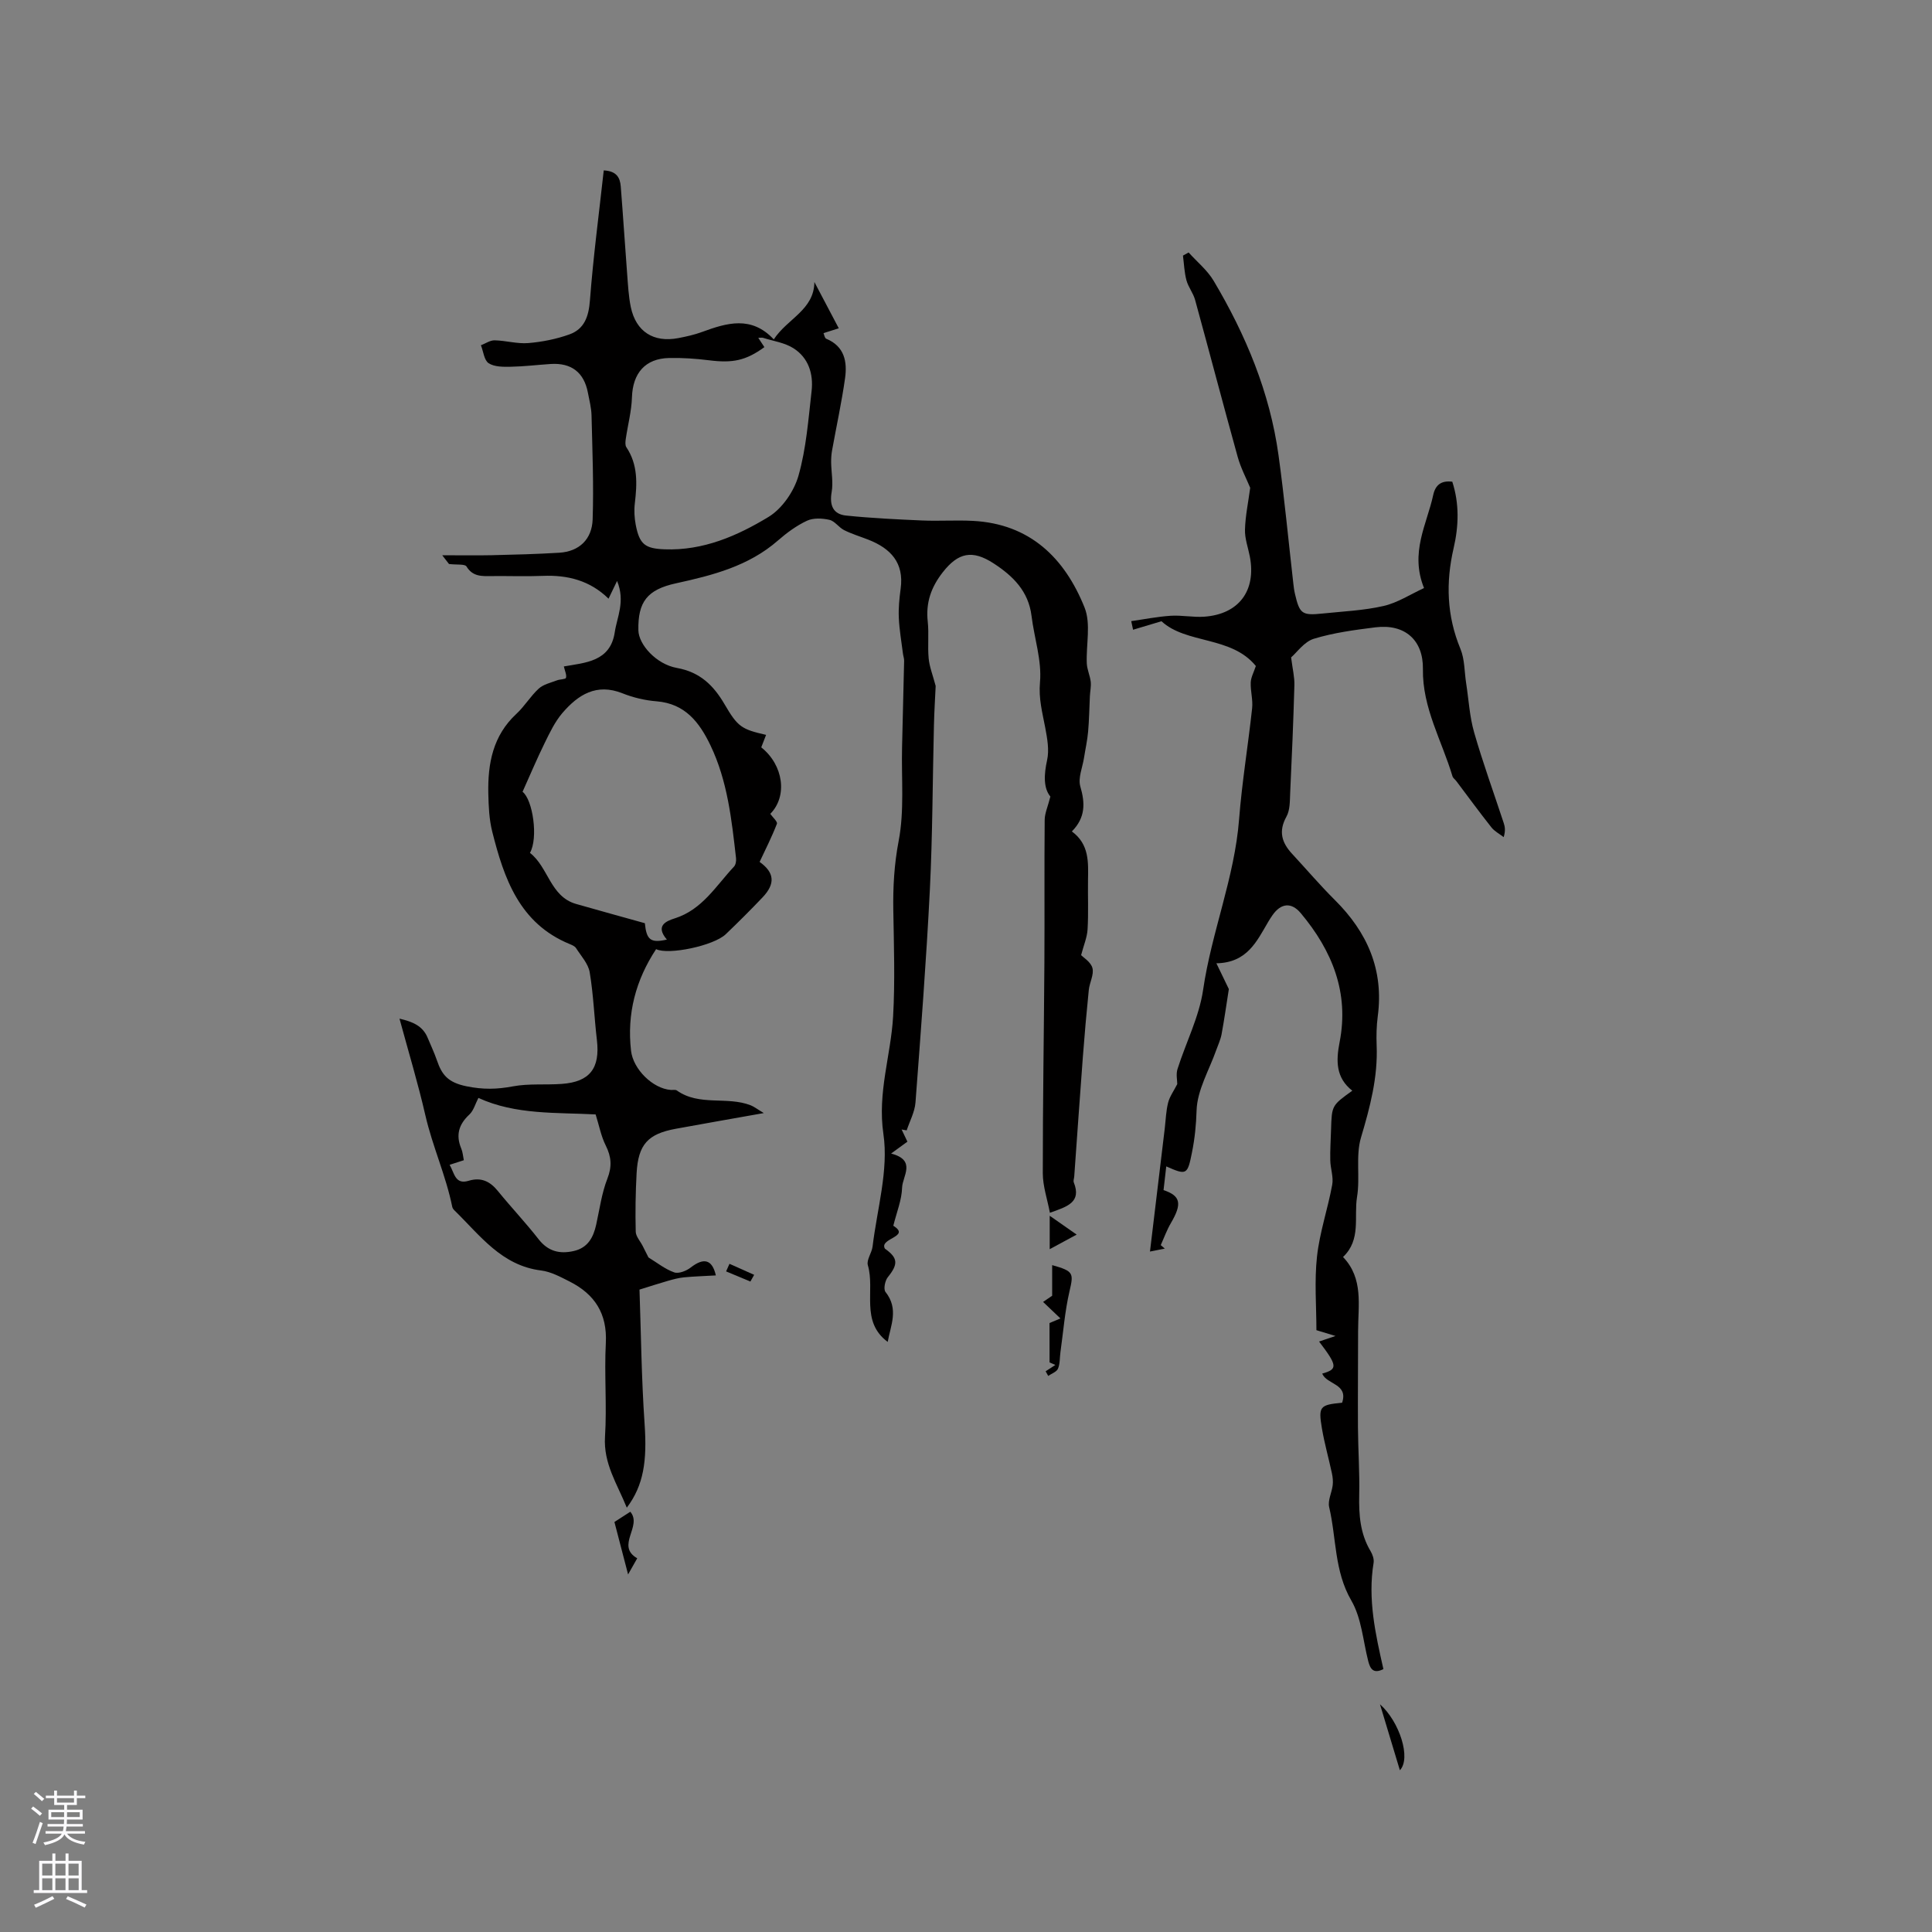 <svg enable-background="new 0 0 400 400" viewBox="0 0 400 400" xmlns="http://www.w3.org/2000/svg"><rect x="0" y="0" width="400" height="400" fill="#808080" stroke="none"/><g fill="#010000"><path d="m148.21 264.06c-2.37.14-4.49.2-6.59.4-1.12.11-2.23.41-3.32.72-1.82.52-3.62 1.11-5.9 1.82.31 8.69.4 18.3 1.06 27.87.52 7.57-.18 12.63-3.69 17.28-1.97-4.9-4.86-9.11-4.51-14.69.41-6.44-.17-12.95.17-19.4.32-6.11-2.32-10.12-7.51-12.74-1.88-.95-3.86-2.03-5.89-2.28-8.19-1.02-12.62-7.25-17.88-12.38-.22-.21-.45-.49-.51-.77-1.31-6.48-4.09-12.52-5.57-18.97-1.51-6.58-3.47-13.06-5.36-20.02 2.73.64 4.8 1.48 5.83 3.96.65 1.56 1.38 3.1 1.93 4.7 1.02 2.99 2.3 4.56 6.1 5.34 3.47.71 6.31.64 9.62.02 3.29-.62 6.76-.26 10.14-.51 5.8-.42 7.94-3.25 7.25-9.09-.55-4.67-.71-9.39-1.49-14.02-.3-1.78-1.79-3.38-2.83-5.01-.26-.4-.85-.64-1.33-.84-10.4-4.28-13.58-13.58-16.02-23.28-.64-2.54-.75-5.24-.81-7.88-.13-6.19.94-11.98 5.81-16.49 1.7-1.57 2.92-3.67 4.63-5.23.97-.89 2.47-1.21 3.77-1.71.62-.24 1.77-.2 1.87-.52.18-.62-.23-1.4-.44-2.36 4.39-.79 9.63-.95 10.54-7.09.47-3.17 2.22-6.35.48-10.61-.84 1.74-1.26 2.61-1.77 3.67-3.84-3.77-8.48-4.94-13.64-4.72-3.49.14-7 0-10.5.04-2.02.02-3.95.18-5.27-1.99-.33-.54-1.93-.31-3.62-.51-.1-.13-.66-.85-1.4-1.81 3.6 0 6.93.06 10.24-.01 4.65-.11 9.31-.23 13.95-.51 4.25-.25 6.81-2.86 6.95-6.89.24-7.17-.06-14.36-.23-21.54-.04-1.57-.45-3.14-.75-4.7-.8-4.21-3.42-6.23-7.72-5.95-2.75.18-5.49.52-8.24.57-1.55.03-3.39.05-4.59-.73-.94-.61-1.09-2.44-1.6-3.72.95-.36 1.9-1.04 2.85-1.02 2.32.05 4.67.76 6.95.57 2.88-.24 5.8-.82 8.51-1.79 3.11-1.11 4.01-3.71 4.26-7.06.68-8.93 1.86-17.82 2.86-26.9 2.69.13 3.38 1.54 3.52 3.32.48 6.01.86 12.03 1.32 18.04.18 2.32.29 4.67.76 6.94 1.07 5.08 4.7 7.4 9.84 6.42 1.66-.32 3.33-.69 4.91-1.27 5.14-1.88 10.2-3.43 14.85 1.54 2.83-4.33 8.34-6.07 8.41-11.88 1.64 3.12 3.22 6.1 5.05 9.58-.87.27-1.96.62-3.16 1 .14.31.23 1.02.56 1.16 3.79 1.57 4.38 4.76 3.9 8.18-.71 5.03-1.8 10-2.7 15-.14.8-.19 1.63-.18 2.45.03 2.03.45 4.12.11 6.08-.48 2.73.25 4.62 2.98 4.9 5.23.54 10.5.79 15.76 1.02 3.49.15 6.99-.1 10.48.08 11.84.61 19.03 7.7 23.14 17.95 1.35 3.38.29 7.7.46 11.58.06 1.26.66 2.49.81 3.75.11.98-.12 1.99-.17 2.99-.12 2.46-.15 4.93-.37 7.39-.16 1.82-.57 3.61-.85 5.42-.31 1.98-1.27 4.16-.76 5.91 1.01 3.46 1.08 6.44-1.75 9.31 3.63 2.67 3.4 6.4 3.34 10.11-.05 3.39.11 6.79-.09 10.17-.1 1.67-.81 3.31-1.34 5.34.43.45 2.02 1.4 2.35 2.67.35 1.36-.61 3.01-.76 4.56-.47 4.62-.88 9.25-1.23 13.89-.62 8.22-1.19 16.45-1.78 24.68-.03.42-.23.9-.09 1.25 1.63 4.11-1.32 5-4.95 6.28-.53-2.81-1.47-5.5-1.47-8.19-.01-14.52.24-29.04.33-43.56.06-9.86-.03-19.73.06-29.59.01-1.37.65-2.73 1.18-4.83-1.43-1.73-1.36-4.46-.68-7.54.47-2.11.03-4.5-.38-6.7-.59-3.13-1.4-6.01-1.09-9.45.4-4.48-1.19-9.11-1.75-13.7-.63-5.12-3.82-8.27-7.87-10.9-4.41-2.86-7.32-2.22-10.5 1.84-2.43 3.1-3.55 6.31-3.12 10.23.27 2.52-.05 5.1.19 7.62.16 1.72.84 3.4 1.45 5.7-.1 2.24-.29 5.21-.36 8.19-.28 11.32-.28 22.66-.84 33.96-.74 14.71-1.87 29.41-2.98 44.1-.15 1.95-1.19 3.84-1.82 5.76-.35-.06-.7-.12-1.05-.18.34.72.68 1.44 1.2 2.52-.91.66-1.92 1.4-3.38 2.46 5.32 1.38 2.35 4.69 2.28 7.05-.07 2.54-1.11 5.05-1.82 7.9 3.73 2.31-2.98 2.56-1.74 4.74 2.72 1.92 2.79 3.2.6 5.91-.58.72-.93 2.48-.48 3.05 2.82 3.54 1.05 6.97.46 10.35-5.71-4.24-2.57-10.62-4.11-15.88-.32-1.1.82-2.55.98-3.88.93-7.77 3.34-15.79 2.24-23.28-1.26-8.61 1.55-16.27 2.01-24.37.41-7.29.16-14.62.04-21.92-.08-4.85.18-9.54 1.11-14.41 1.2-6.24.55-12.84.7-19.29.14-6 .3-12 .43-18 .01-.48-.18-.96-.24-1.45-.31-2.48-.75-4.95-.86-7.44-.09-2 .11-4.03.38-6.02.74-5.38-2.07-8.34-6.68-10.15-1.68-.66-3.42-1.18-5.02-1.98-1.1-.55-1.93-1.88-3.04-2.13-1.48-.34-3.33-.43-4.65.18-2.18 1.02-4.2 2.51-6.02 4.1-6.08 5.31-13.52 7.2-21.11 8.86-5.96 1.3-7.9 3.85-7.78 9.73.06 2.94 3.68 7.02 7.97 7.79 4.8.86 7.6 3.62 9.89 7.55 2.74 4.7 3.54 5.15 8.58 6.31-.34.88-.67 1.73-1 2.58 4.62 3.68 5.48 10.13 1.87 13.77.49.7 1.54 1.62 1.37 2.06-1.04 2.69-2.35 5.27-3.58 7.89 3.06 2.18 3.31 4.49.63 7.32-2.48 2.61-5.04 5.16-7.64 7.65-2.51 2.4-11.91 4.35-14.42 3.09-4.22 6.4-6.07 13.38-5.19 21.04.44 3.82 4.49 7.83 8.23 8.11.42.03.96-.1 1.25.11 4.65 3.31 10.38 1.15 15.29 3.07.72.28 1.34.79 2.72 1.61-6.65 1.18-12.44 2.19-18.22 3.25-5.8 1.06-7.79 3.25-8.12 9.22-.22 4.02-.28 8.05-.18 12.07.02 1 .94 1.98 1.44 2.97.46.91.92 1.82 1.2 2.38 1.8 1.1 3.44 2.43 5.32 3.09.93.33 2.52-.3 3.42-1 2.66-2.07 4.44-1.75 5.21 1.63zm-10.14-69.53c-2.45-2.86-.18-3.82 1.65-4.4 5.68-1.8 8.52-6.74 12.24-10.7.36-.38.49-1.17.43-1.74-.91-7.99-1.76-16-5.3-23.38-2.28-4.75-5.23-8.63-11.14-9.11-2.4-.19-4.85-.77-7.08-1.66-5.39-2.15-9.2.31-12.44 4.09-1.54 1.8-2.61 4.06-3.67 6.22-1.61 3.28-3.03 6.65-4.57 10.08 2.12 1.63 3.29 9.58 1.53 12.65 3.82 2.94 4.18 9.03 9.54 10.57 4.74 1.36 9.5 2.66 14.25 3.99.34 3.44 1.18 4.16 4.56 3.39zm20.19-122.66c-3.86 2.8-6.56 3.34-11.49 2.72-2.72-.34-5.49-.53-8.23-.47-4.96.1-7.54 3.15-7.7 8.13-.09 2.88-.86 5.75-1.28 8.62-.08.56-.16 1.3.12 1.72 2.43 3.63 2.23 7.59 1.75 11.66-.17 1.44-.08 2.97.19 4.4.78 4.05 1.93 4.93 5.99 5.08 7.96.3 15.02-2.77 21.51-6.71 2.81-1.71 5.27-5.29 6.19-8.51 1.61-5.64 2.05-11.65 2.72-17.53.41-3.55-.63-6.91-3.77-8.89-1.81-1.15-4.15-1.47-6.26-2.14-.25-.08-.56-.01-1.01-.01.45.68.79 1.2 1.27 1.93zm-59.21 155.44c-.64 1.22-.99 2.61-1.86 3.43-2.21 2.05-2.86 4.26-1.69 7.06.31.74.36 1.59.53 2.41-1.05.34-1.92.62-2.94.95 1 1.71 1.12 4.16 3.93 3.31 2.6-.79 4.44.11 6.08 2.14 2.74 3.37 5.74 6.53 8.41 9.96 1.98 2.53 4.37 3.1 7.28 2.44 2.9-.66 4.05-2.79 4.64-5.44.71-3.2 1.14-6.52 2.32-9.54.99-2.53.83-4.53-.34-6.87-.96-1.91-1.36-4.1-2.09-6.43-7.93-.43-16.57.13-24.27-3.42z"/><path d="m277.87 290.42c1.32-3.98-3.19-3.73-4.12-6.03 3.24-.92 3.18-1.61-.65-6.64.98-.33 1.89-.64 3.4-1.15-1.48-.45-2.35-.72-3.95-1.2 0-4.92-.44-10.14.12-15.25.55-5.01 2.24-9.88 3.15-14.86.3-1.6-.37-3.36-.4-5.05-.05-2.12.1-4.24.16-6.36.15-5.01.15-5.01 4.4-8.06-3.42-2.68-3.39-6.16-2.63-10.05 2.01-10.25-1.55-18.96-8.03-26.7-1.96-2.34-4.12-2.1-5.88.43-.3.43-.59.88-.86 1.34-2.37 4.01-4.33 8.48-10.74 8.6 1.21 2.5 2.09 4.33 2.58 5.34-.56 3.56-.97 6.47-1.51 9.37-.21 1.11-.71 2.16-1.09 3.23-1.47 4.17-3.95 8.31-4.08 12.52-.09 2.98-.37 5.8-.95 8.68-.93 4.66-1.09 4.79-5.33 2.91-.18 1.6-.37 3.22-.56 4.91 3.52 1.18 3.89 2.79 1.53 6.81-.85 1.44-1.42 3.05-2.11 4.58l.84.72c-1.28.25-2.56.51-3.07.61 1.02-8.51 2.04-17 3.06-25.49.21-1.79.26-3.62.7-5.35.33-1.28 1.18-2.43 1.89-3.83 0-.77-.29-2.05.05-3.12 1.74-5.48 4.48-10.79 5.3-16.38 1.74-11.96 6.51-23.22 7.45-35.33.6-7.69 1.87-15.32 2.7-22.99.19-1.74-.36-3.56-.29-5.33.04-1.07.64-2.12 1.06-3.41-5.09-6.26-14.39-4.51-19.54-9.27-2.35.71-4.12 1.23-5.88 1.76-.13-.59-.25-1.18-.38-1.78 2.72-.39 5.42-.93 8.15-1.11 2.31-.15 4.66.35 6.97.19 7.16-.51 10.78-5.38 9.44-12.43-.36-1.87-1.07-3.75-1.01-5.61.08-2.85.69-5.69 1.08-8.65-.77-1.87-1.95-4.08-2.6-6.43-3-10.81-5.84-21.66-8.81-32.48-.39-1.41-1.41-2.64-1.79-4.05-.44-1.65-.5-3.4-.72-5.11.39-.22.78-.44 1.17-.65 1.75 1.95 3.88 3.67 5.19 5.88 6.65 11.19 11.62 23.08 13.42 36.07 1.22 8.81 2.05 17.67 3.06 26.5.08.74.17 1.48.34 2.2.97 4.19 1.45 4.55 5.76 4.1 4.21-.44 8.5-.62 12.6-1.56 2.91-.67 5.56-2.42 8.37-3.71-2.97-7.38.59-13.18 1.9-19.26.46-2.12 1.69-3.04 3.95-2.76 1.48 4.55 1.34 9.17.28 13.75-1.65 7.12-1.43 14.01 1.41 20.87.89 2.16.81 4.72 1.18 7.1.53 3.41.71 6.92 1.66 10.21 1.81 6.3 4.06 12.48 6.11 18.71.25.77.42 1.56 0 2.95-.86-.67-1.89-1.2-2.54-2.02-2.49-3.15-4.86-6.39-7.27-9.59-.25-.34-.67-.61-.79-.99-2.19-7.36-6.25-14.17-6.12-22.2.09-6.02-3.76-9.39-9.82-8.64-4.29.54-8.65 1.11-12.76 2.37-2 .61-3.5 2.82-4.71 3.86.3 2.38.73 4.08.68 5.77-.21 7.42-.52 14.83-.87 22.24-.08 1.68-.01 3.59-.78 4.96-1.69 3.05-.96 5.39 1.18 7.7 2.95 3.18 5.77 6.5 8.85 9.56 6.72 6.68 10.16 14.46 8.88 24.07-.26 1.99-.31 4.03-.23 6.03.27 6.6-1.37 12.79-3.24 19.07-1.14 3.84-.15 8.26-.82 12.31-.68 4.13.9 8.82-2.9 12.43 4.27 4.45 3.12 9.99 3.12 15.3 0 6.66-.07 13.33-.03 19.99.03 4.66.37 9.33.26 13.99-.09 4.1.19 8.01 2.36 11.63.41.69.74 1.65.62 2.4-1.24 7.5.38 14.74 2.03 22.01-2.08 1.04-2.73-.03-3.15-1.68-1.07-4.21-1.38-8.87-3.48-12.49-3.57-6.14-3.08-12.92-4.6-19.36-.32-1.37.54-3.01.73-4.53.1-.81.01-1.67-.16-2.47-.66-3.1-1.54-6.17-2.07-9.3-.77-4.57-.44-4.88 4.18-5.32z"/><path d="m217.29 273.92c.64-.27 1.36-.57 2.26-.95-1.36-1.3-2.36-2.25-3.59-3.42 1-.68 1.66-1.13 1.88-1.28 0-2.27 0-4.26 0-6.34 4.47 1.25 4.46 1.67 3.59 5.41-.96 4.13-1.29 8.42-1.88 12.63-.16 1.14-.07 2.39-.51 3.41-.29.66-1.32 1-2.02 1.49-.18-.32-.36-.64-.53-.96.65-.43 1.31-.85 2.01-1.31-.56-.25-1.1-.49-1.2-.53-.01-2.88-.01-5.43-.01-8.15z"/><path d="m130.04 325.97c-.98-3.77-1.89-7.22-2.83-10.86 1.05-.68 2.11-1.36 3.29-2.12 2.56 3-3.1 7.03 1.43 9.64-.65 1.16-1.2 2.13-1.89 3.34z"/><path d="m289.83 366.51c-1.41-4.67-2.71-8.98-4.12-13.66 4.05 3.59 6.49 11.19 4.12 13.66z"/><path d="m222.91 255.61c-2.36 1.28-3.79 2.05-5.58 3.02 0-2.24 0-4.04 0-6.92 2.02 1.41 3.53 2.47 5.58 3.9z"/><path d="m155.36 265.33c-1.68-.7-3.35-1.4-5.03-2.1.23-.52.46-1.04.7-1.57 1.7.76 3.4 1.52 5.11 2.28-.26.47-.52.93-.78 1.39z"/></g><path d="m6.44 374.46.42-.45c.65.47 1.27.95 1.85 1.44l-.45.49c-.65-.56-1.25-1.06-1.82-1.48m.93 7.33-.63-.26c.55-1.36 1.05-2.8 1.52-4.33.19.1.38.19.59.27-.46 1.29-.95 2.73-1.48 4.32m-.38-10.38.44-.42c.43.34 1.01.82 1.74 1.44l-.49.49c-.53-.51-1.09-1.01-1.69-1.51m2.5.35h1.72v-1.04h.59v1.04h3.52v-1.04h.59v1.04h1.75v.53h-1.75v1.42h-2.03v.97h3.22v2.03h-3.24c0 .35-.01.66-.03.93h3.32v.53h-3.37c-.03.27-.08.58-.15.94h3.96v.53h-3.71c.67.92 1.93 1.48 3.79 1.68-.13.24-.23.44-.29.59-2.13-.38-3.48-1.08-4.04-2.12-.43.97-1.77 1.72-4.03 2.23-.09-.19-.2-.37-.33-.55 2.1-.42 3.37-1.03 3.81-1.83h-3.36v-.53h3.58c.08-.29.13-.61.16-.94h-3.33v-.53h3.39c.02-.27.04-.58.04-.93h-3.23v-2.03h3.25v-.97h-2.07v-1.42h-1.73zm1.12 3.44v1h2.65c.01-.3.02-.44.01-.4v-.25-.35zm1.19-2h3.52v-.91h-3.52zm4.71 2h-2.63v.59c0 .15-.01.28-.01.4h2.64z" fill="#fbfafc"/><path d="m13.56 383.74h.63v1.52h2.72v6.07h1.13v.6h-11.06v-.6h1.13v-6.07h2.73v-1.52h.63v1.52h2.1v-1.52zm-2.69 8.83.38.56c-1.24.63-2.53 1.25-3.85 1.85-.1-.21-.21-.42-.34-.63 1.36-.55 2.63-1.15 3.81-1.78m-2.13-4.27h2.1v-2.45h-2.1zm0 3.04h2.1v-2.46h-2.1zm2.72-3.04h2.1v-2.45h-2.1zm0 3.04h2.1v-2.46h-2.1zm6.07 3.6c-1.41-.71-2.7-1.3-3.86-1.78l.35-.56c1.45.62 2.75 1.19 3.88 1.72zm-1.25-9.09h-2.1v2.45h2.1zm-2.09 5.49h2.1v-2.46h-2.1z" fill="#fbfafc"/></svg>
